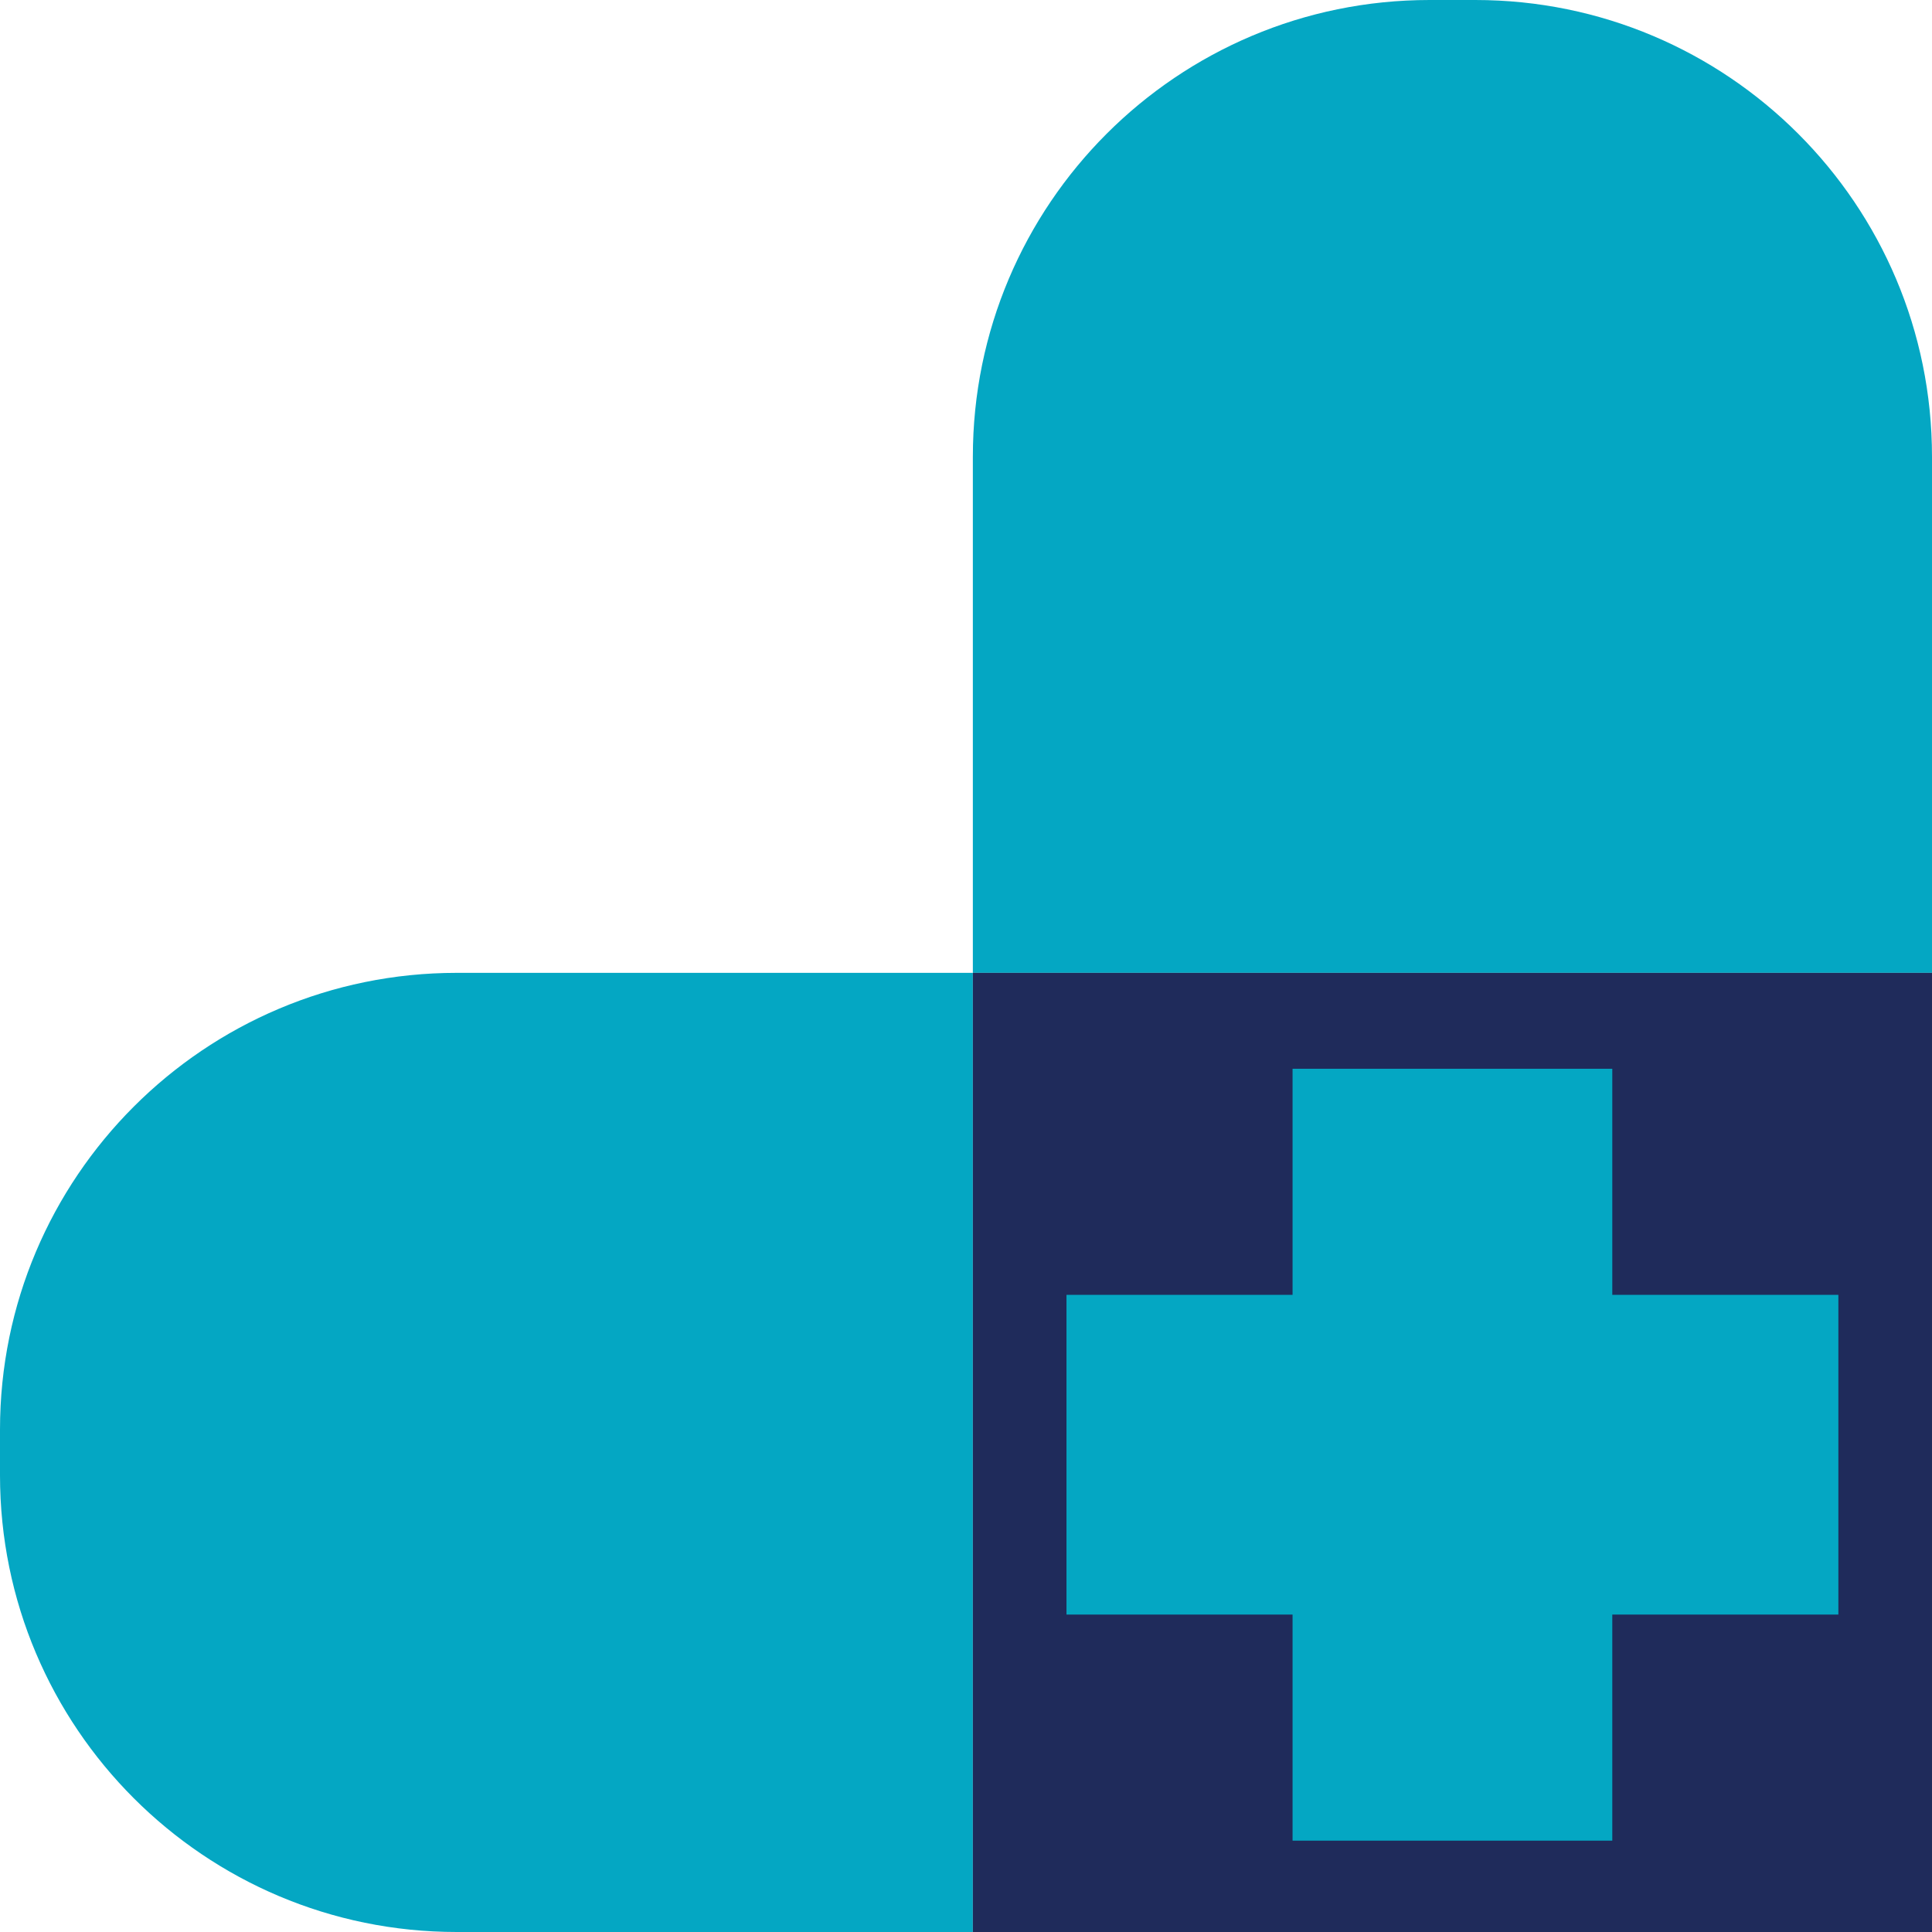 <svg width="423" height="423" viewBox="0 0 423 423" fill="none" xmlns="http://www.w3.org/2000/svg">
<path d="M213 100C213 44.772 257.772 0 313 0H323C378.228 0 423 44.772 423 100V213H213V100Z" fill="#04A7C3"/>
<path d="M100 423C44.772 423 0 378.228 0 323L0 313C0 257.772 44.772 213 100 213H213V423H100Z" fill="#04A7C3"/>
<rect x="213" y="213" width="210" height="210" fill="#1F2B5B"/>
<rect x="283" y="234" width="70" height="169" fill="#04A7C3"/>
<rect x="233.5" y="353.5" width="70" height="169" transform="rotate(-90 233.5 353.5)" fill="#04A7C3"/>
</svg>
